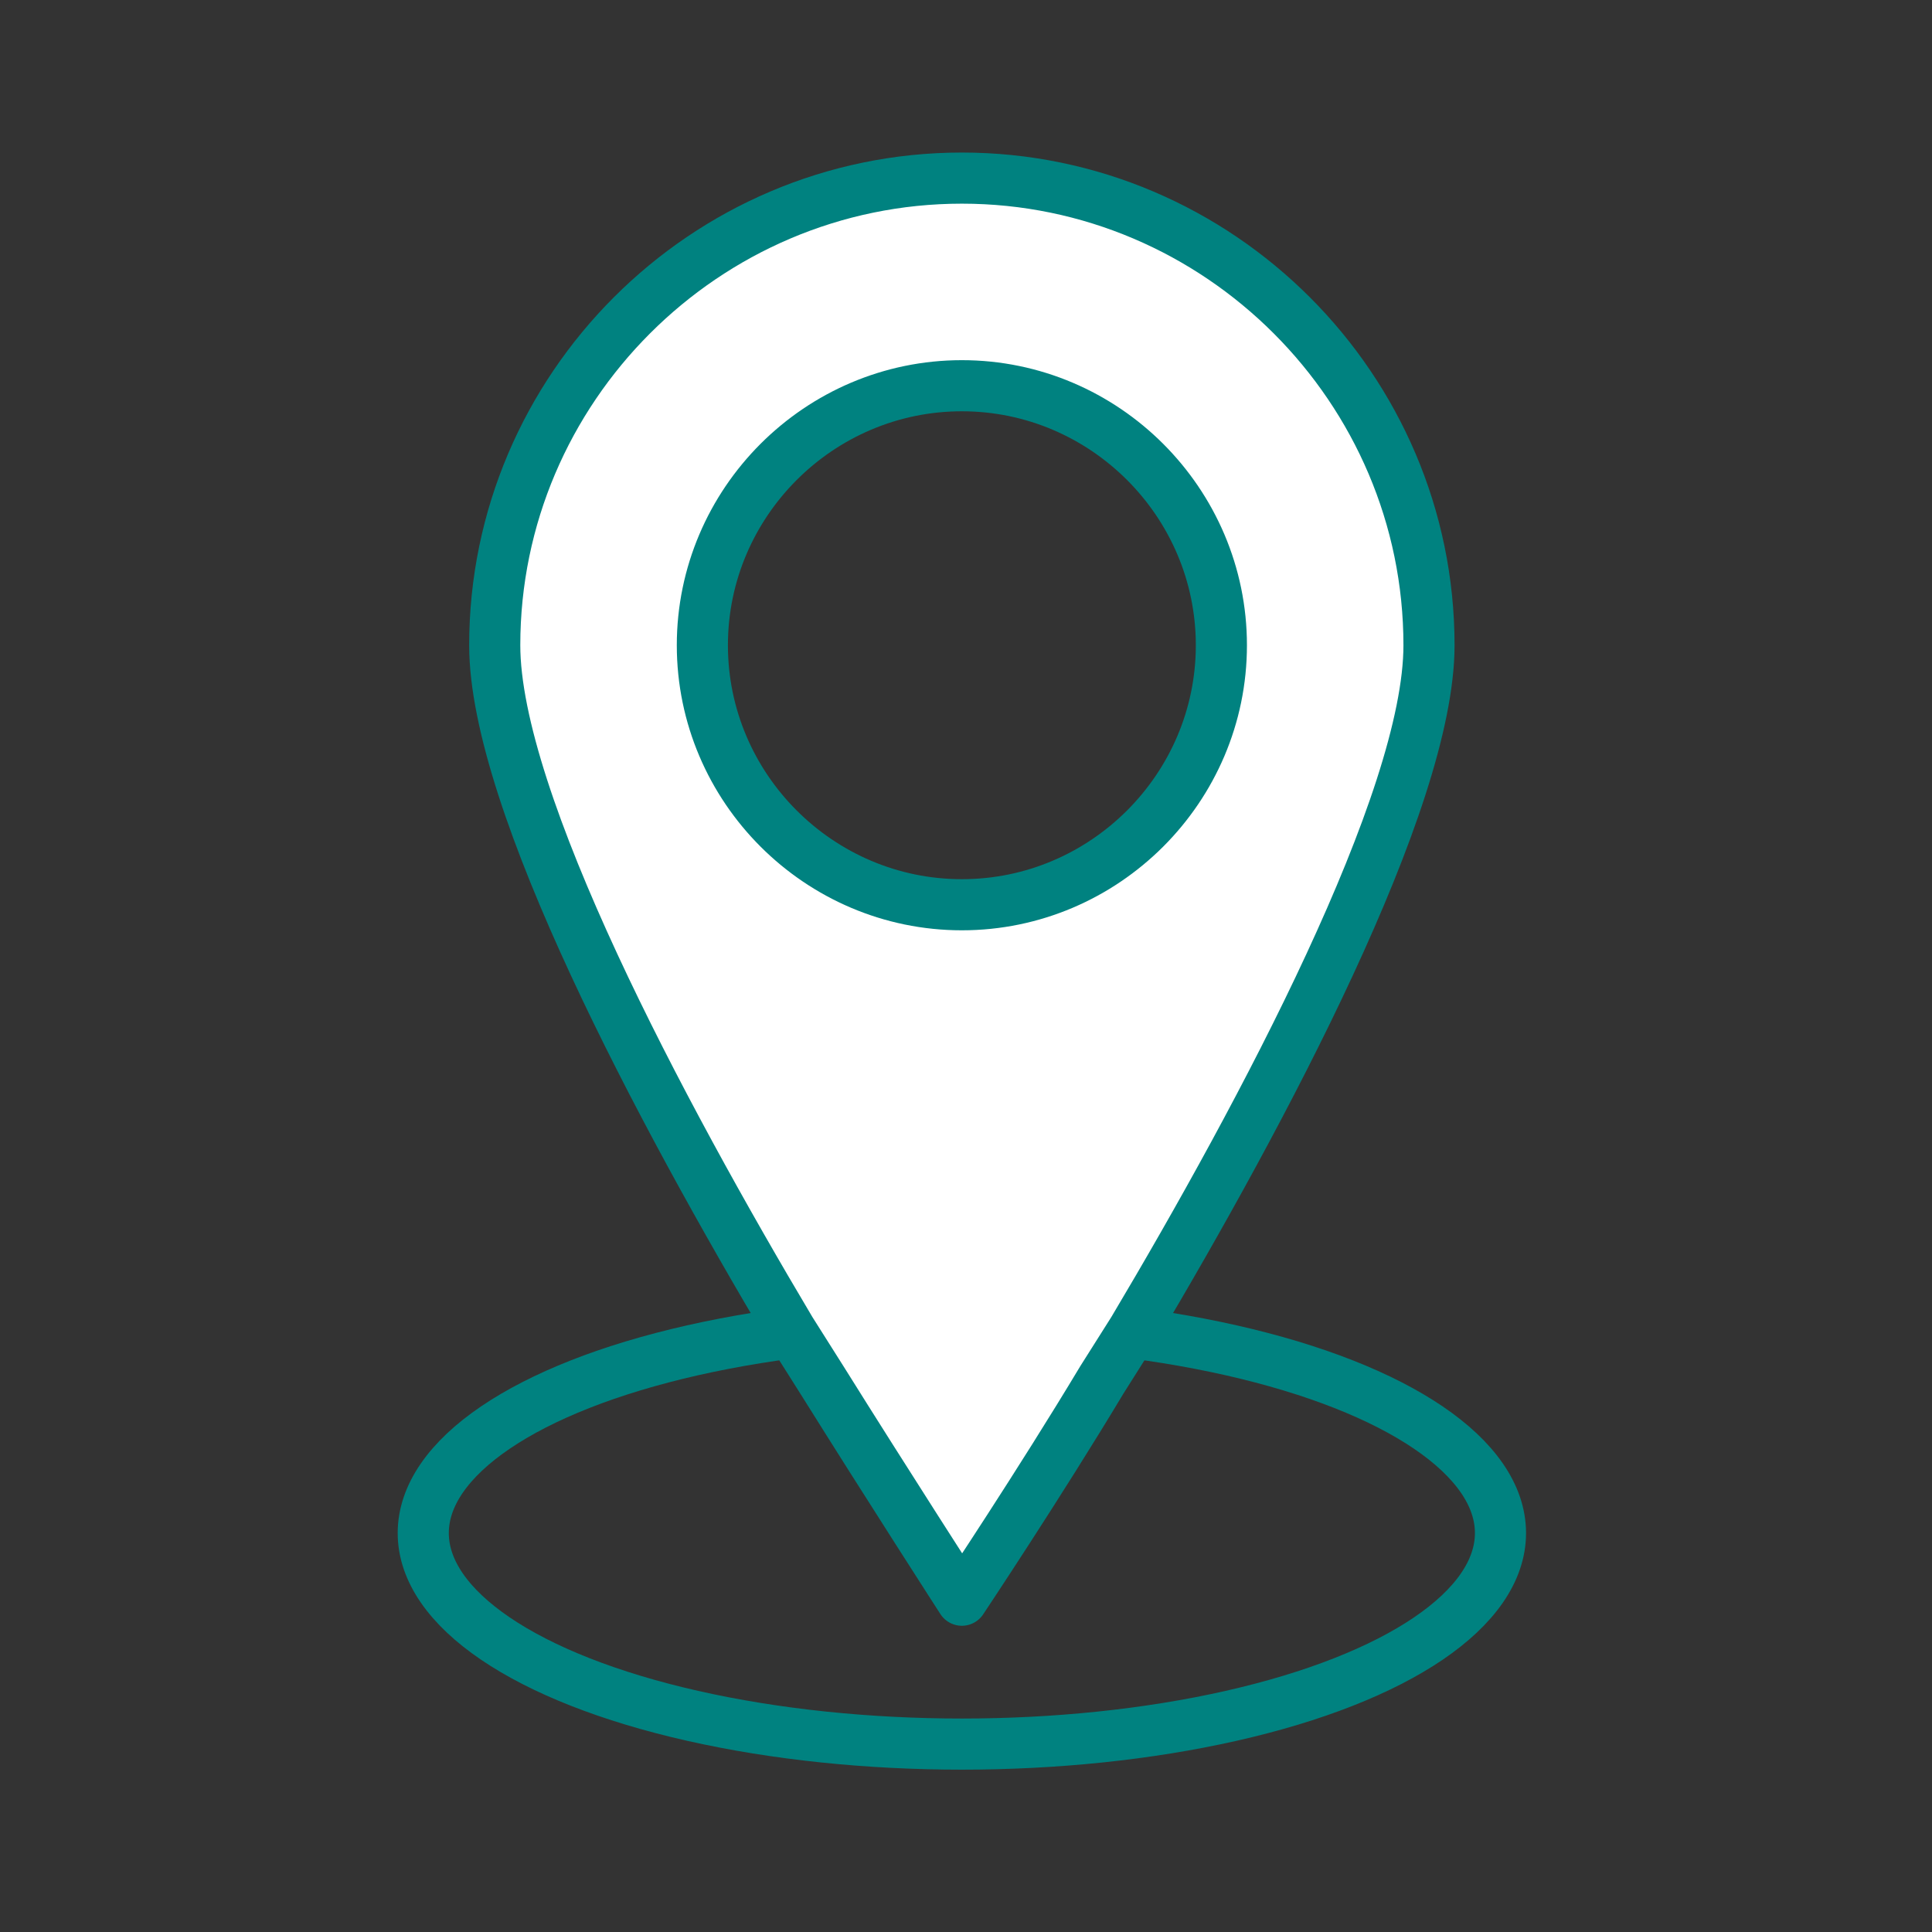 <?xml version='1.0' encoding='UTF-8'?>
<svg xmlns="http://www.w3.org/2000/svg" id="y" data-name="Localisation" viewBox="0 0 453.54 453.54">
  <rect x="0" y="0" width="453.54" height="453.54" fill="#333333" stroke="none"/>
  <defs>
    <style>
      .aa, .ab {
        fill: none;
      }

      .aa, .ac {
        stroke: #008280;
        stroke-linecap: round;
        stroke-linejoin: round;
        stroke-width: 12px;
      }

      .ab {
        stroke-width: 0px;
      }

      .ac {
        fill: #fff;
      }
    </style>
  </defs>
  <ellipse class="aa" cx="225.8" cy="359.89" rx="126.44" ry="49.54"/>
  <path class="ac" d="M164.88,151.47c0-33.51,27.41-60.92,60.92-60.92s60.92,27.41,60.92,60.92-27.41,60.92-60.92,60.92-60.92-27.41-60.92-60.92ZM192.9,323.87c15.23,24.37,32.9,51.78,32.9,51.78,0,0,18.28-27.41,32.9-51.78l7.31-11.57c30.46-51.17,69.45-124.28,69.45-160.83,0-60.31-49.35-109.66-109.66-109.66s-109.66,49.35-109.66,109.66c0,36.55,38.99,109.66,69.45,160.83l7.31,11.57Z"/>
  <circle class="ab" cx="226.35" cy="150.22" r="61.11"/>
</svg>
